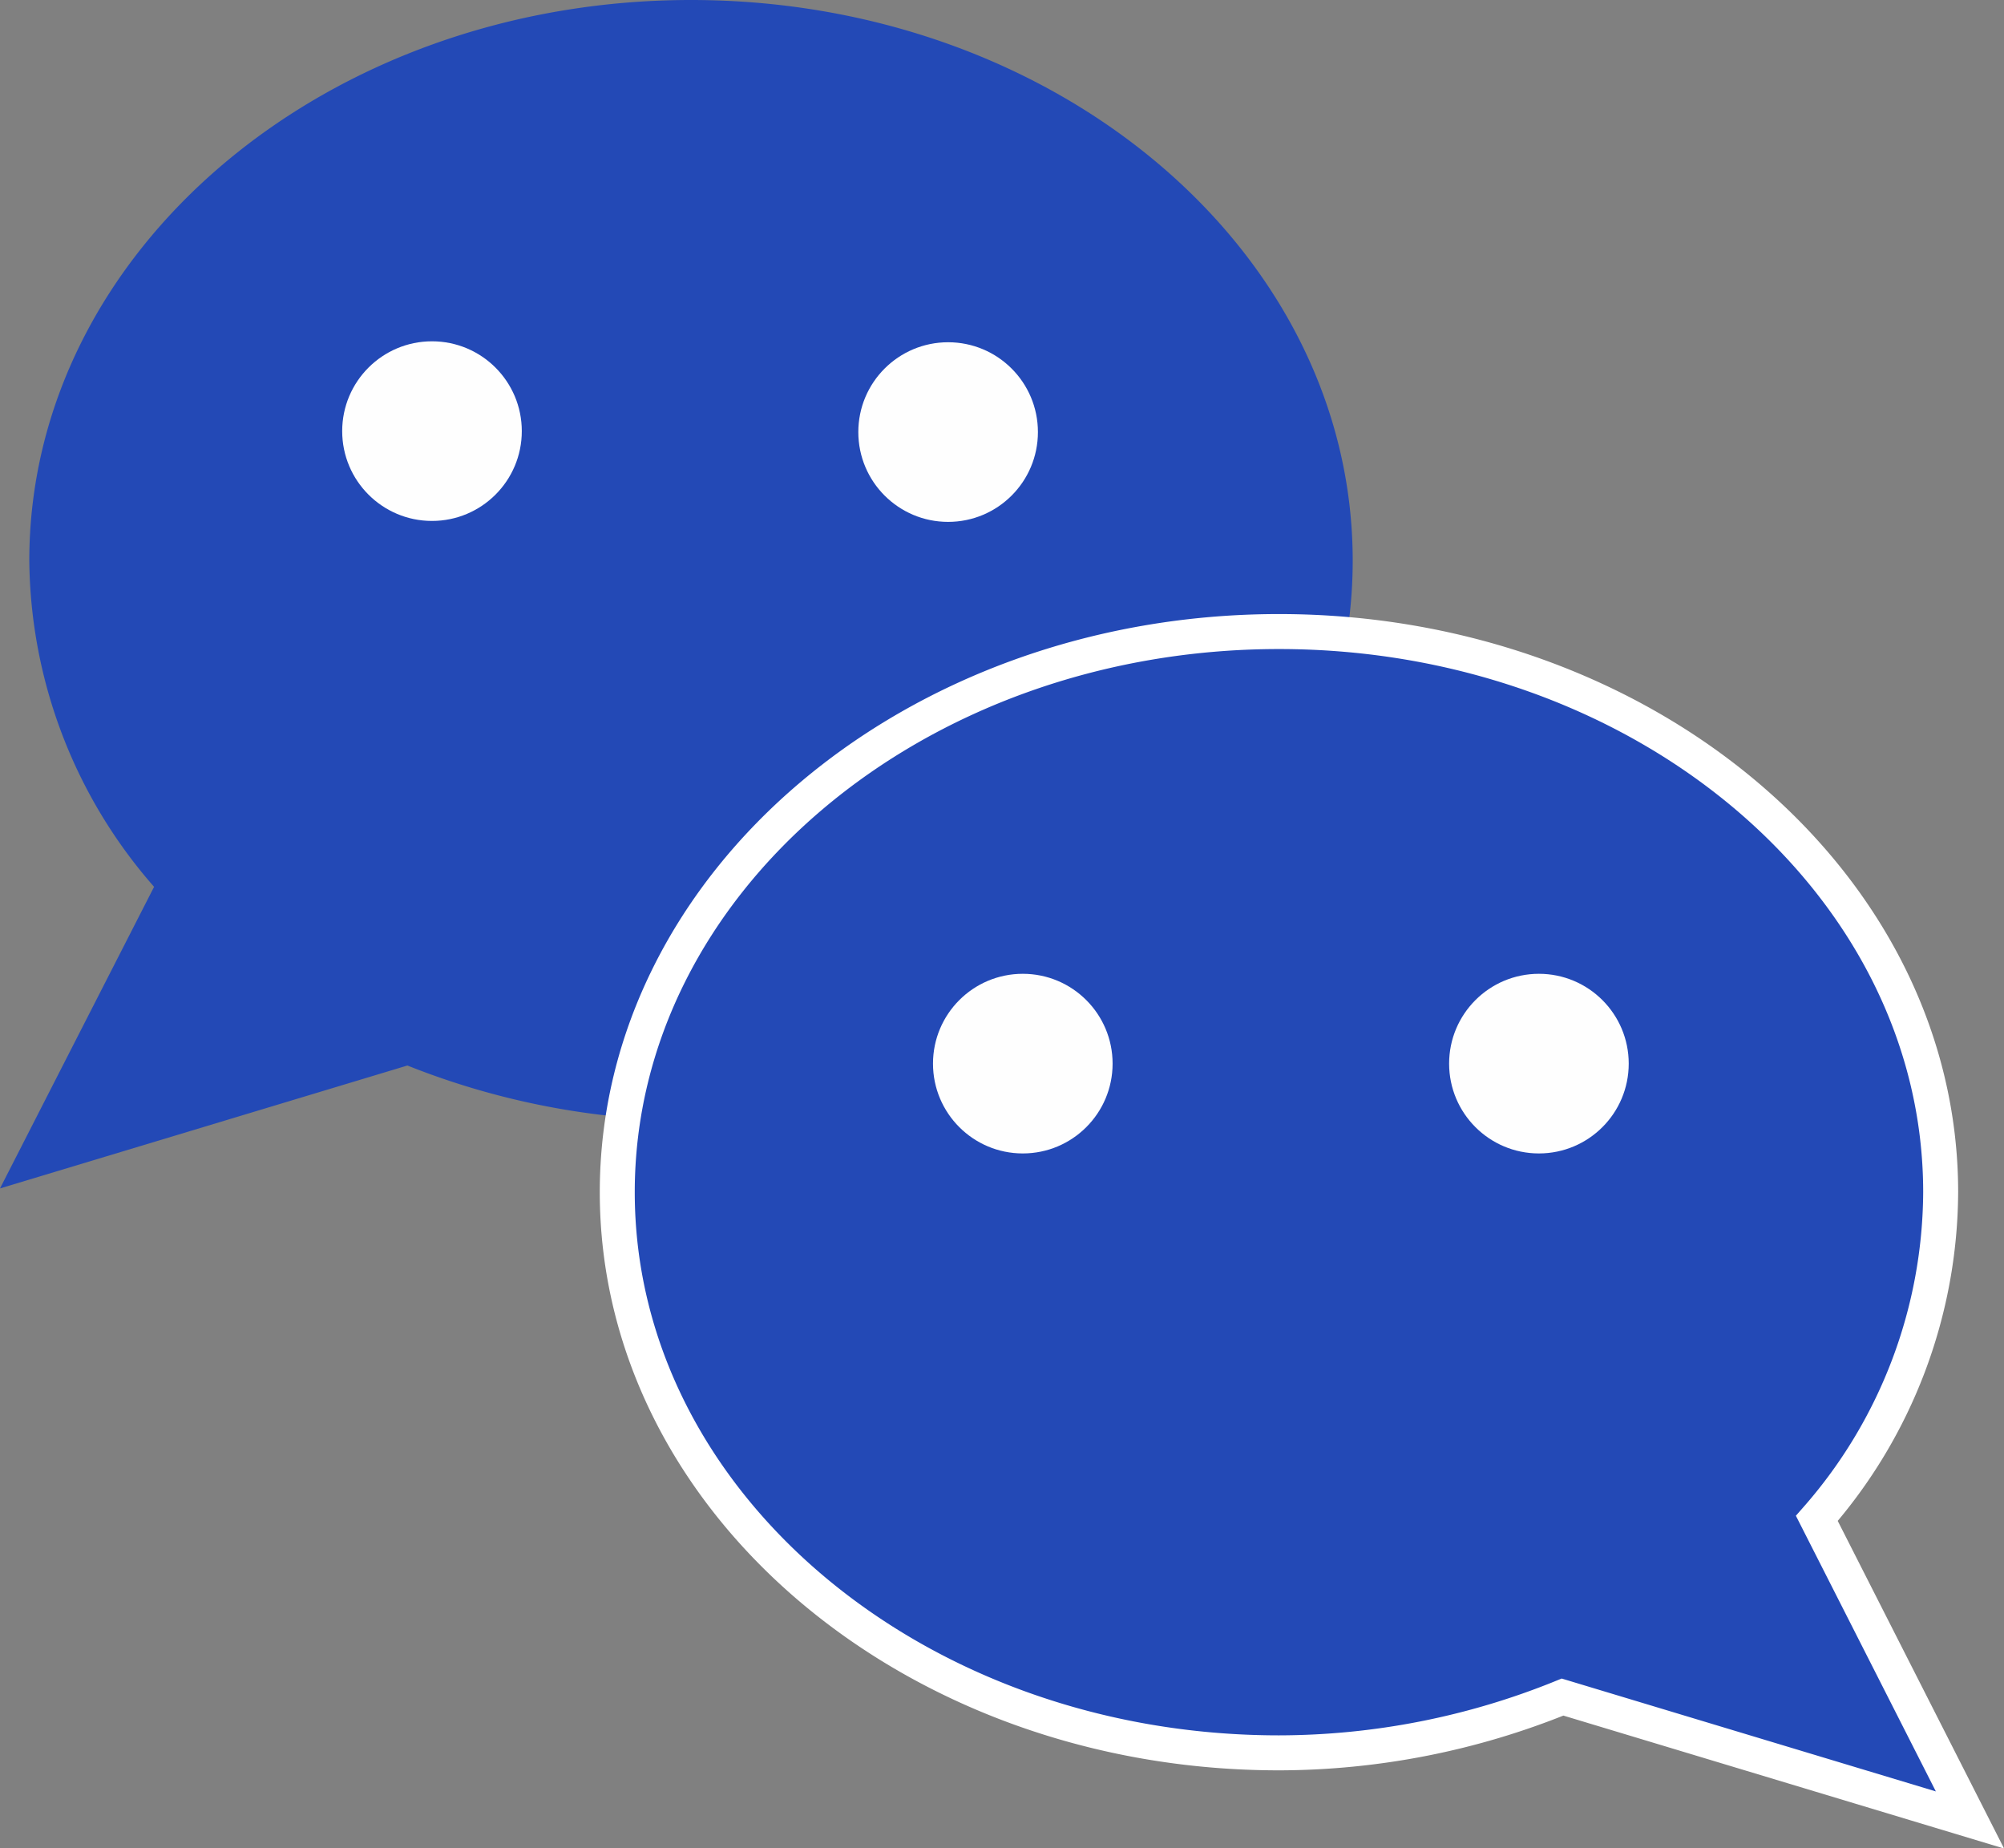 <svg id="图层_1" data-name="图层 1" xmlns="http://www.w3.org/2000/svg" viewBox="0 0 21.2 19.55"><rect x="0" y="0" width="21.2" height="19.55" fill="#808080" stroke="none"/><defs><style>.cls-1,.cls-3{fill:#2349b6;}.cls-2{fill:#fefefe;}.cls-3{stroke:#fff;stroke-miterlimit:10;stroke-width:0.37px;}</style></defs><title>wechat</title><path class="cls-1" d="M86.21,645.83l1.63-3.19a5.3,5.3,0,0,1-1.32-3.45c0-3.28,3.14-5.93,7-5.93s7,2.65,7,5.93-3.15,5.92-7,5.92a8.15,8.15,0,0,1-3-.58Z" transform="translate(-86.21 -633.26)"/><circle class="cls-2" cx="10.03" cy="4.57" r="0.95"/><circle class="cls-2" cx="4.57" cy="4.56" r="0.95"/><path class="cls-3" d="M107.05,652.51l-1.62-3.19a5.27,5.27,0,0,0,1.31-3.45c0-3.27-3.14-5.93-7-5.93s-7,2.66-7,5.93,3.14,5.93,7,5.93a8,8,0,0,0,3-.59Z" transform="translate(-86.21 -633.26)"/><circle class="cls-2" cx="10.82" cy="11.25" r="0.95"/><circle class="cls-2" cx="16.28" cy="11.25" r="0.95"/></svg>